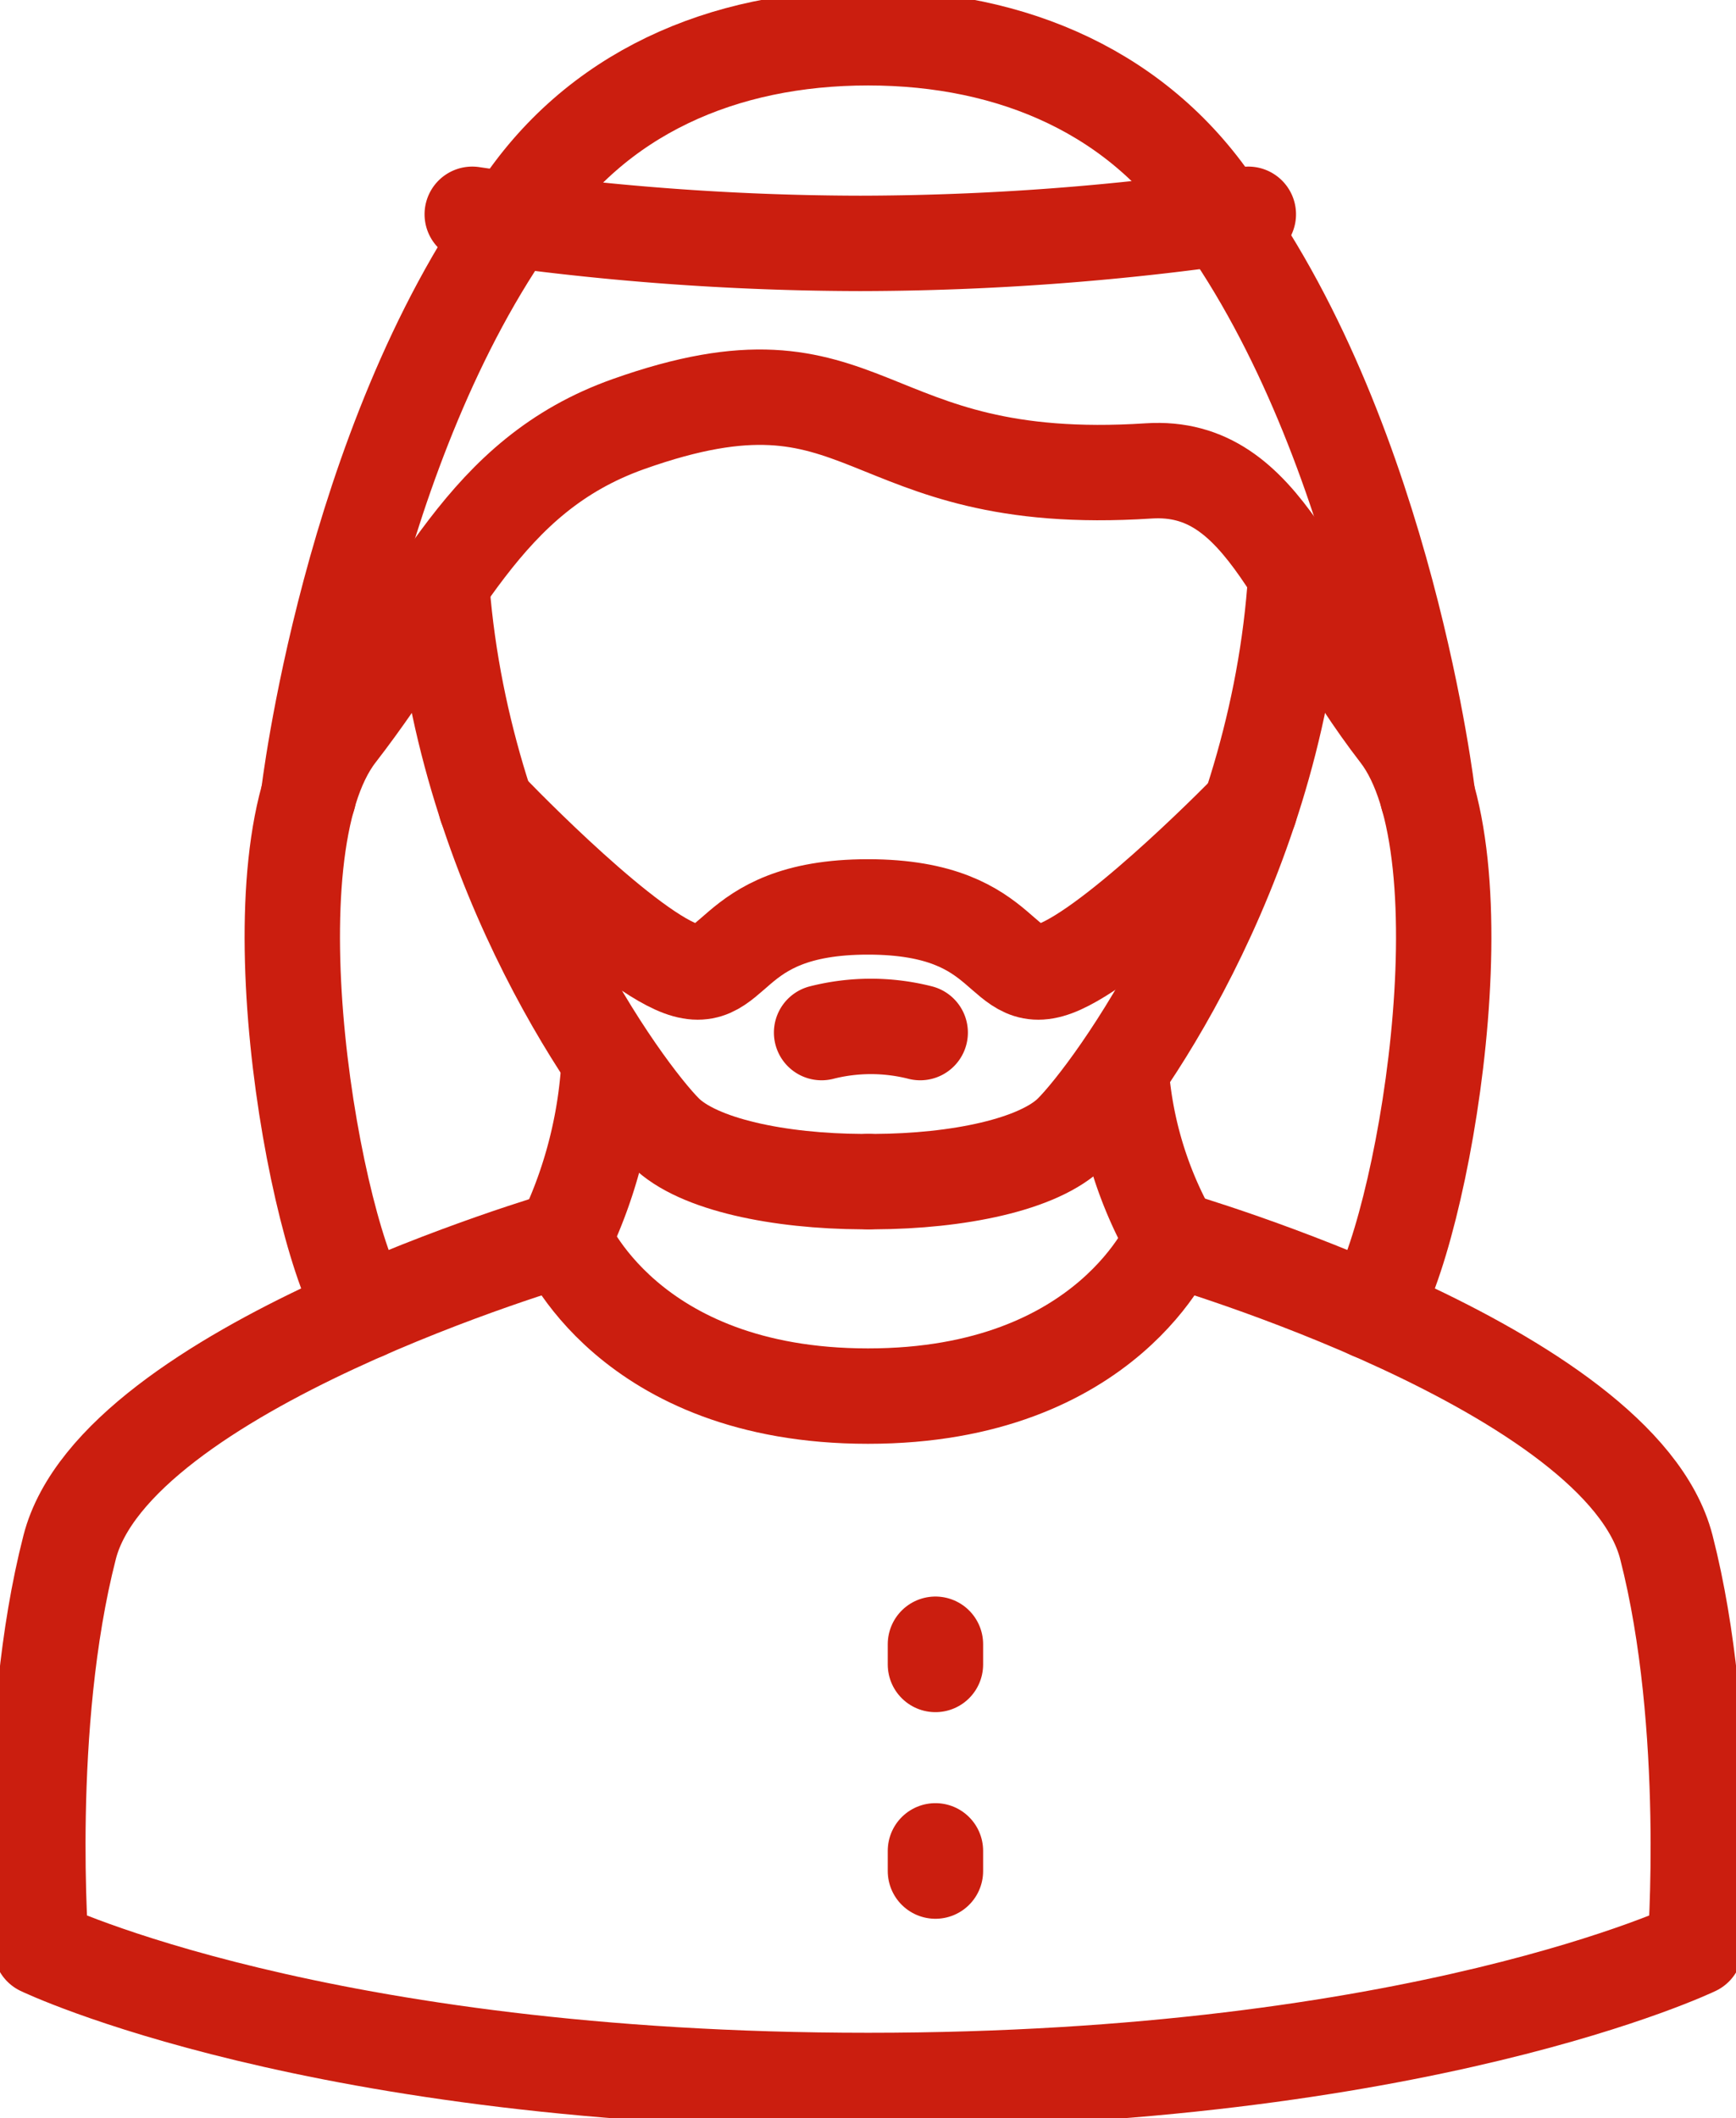 <svg id="Group_16075" data-name="Group 16075" xmlns="http://www.w3.org/2000/svg" xmlns:xlink="http://www.w3.org/1999/xlink" width="72.815" height="88.814" viewBox="0 0 72.815 88.814">
  <defs>
    <clipPath id="clip-path">
      <rect id="Rectangle_15" data-name="Rectangle 15" width="72.815" height="88.814" fill="none" stroke="#CB1E0F" stroke-width="4"/>
    </clipPath>
  </defs>
  <g id="Group_16074" data-name="Group 16074" clip-path="url(#clip-path)">
    <path id="Path_3008" data-name="Path 3008" d="M165.506,164.024a16.606,16.606,0,0,1-2.11-6.579" transform="translate(-116.333 -112.096)" fill="none" stroke="#CB1E0F" stroke-linecap="round" stroke-linejoin="round" stroke-width="4"/>
    <path id="Path_3009" data-name="Path 3009" d="M83.939,157.012a19.329,19.329,0,0,1-1.857,6.7" transform="translate(-58.44 -111.787)" fill="none" stroke="#CB1E0F" stroke-linecap="round" stroke-linejoin="round" stroke-width="4"/>
    <path id="Path_3010" data-name="Path 3010" d="M64.369,85.852c.952,11.957,7.649,21.026,9.358,22.739,1.37,1.372,4.809,2.062,8.273,2.077h.254" transform="translate(-45.829 -61.124)" fill="none" stroke="#CB1E0F" stroke-linecap="round" stroke-linejoin="round" stroke-width="4"/>
    <path id="Path_3011" data-name="Path 3011" d="M104.8,12.808C101.556,7.835,96.2,5.5,90.1,5.5S78.647,7.829,75.41,12.808" transform="translate(-53.689 -3.917)" fill="none" stroke="#CB1E0F" stroke-linecap="round" stroke-linejoin="round" stroke-width="4"/>
    <path id="Path_3012" data-name="Path 3012" d="M126.462,110.668h.254c3.464-.015,6.9-.7,8.273-2.077,1.709-1.712,8.406-10.782,9.358-22.739" transform="translate(-90.037 -61.124)" fill="none" stroke="#CB1E0F" stroke-linecap="round" stroke-linejoin="round" stroke-width="4"/>
    <path id="Path_3013" data-name="Path 3013" d="M73.81,193.229c-1.928-7.5-20.72-12.943-20.72-12.943s-2.649,6.609-12.766,6.609-12.766-6.609-12.766-6.609S8.765,185.727,6.838,193.229s-1.2,16.8-1.2,16.8,11.557,5.561,34.691,5.561,34.69-5.561,34.69-5.561S75.737,200.732,73.81,193.229Z" transform="translate(-3.916 -128.358)" fill="none" stroke="#CB1E0F" stroke-linecap="round" stroke-linejoin="round" stroke-width="4"/>
    <path id="Path_3014" data-name="Path 3014" d="M68.771,31.2A111.782,111.782,0,0,0,85.047,32.42,111.788,111.788,0,0,0,101.323,31.2" transform="translate(-48.963 -22.215)" fill="none" stroke="#CB1E0F" stroke-linecap="round" stroke-linejoin="round" stroke-width="4"/>
    <path id="Path_3015" data-name="Path 3015" d="M87.824,96.165c2.1-3.075,5.022-19.225,1.137-24.247-4.3-5.565-5.531-11.332-10.473-11.011-12.308.8-11.569-5.6-21.812-1.966-6.127,2.174-7.893,7.412-12.2,12.976-3.885,5.023-.963,21.172,1.137,24.247" transform="translate(-30.311 -41.162)" fill="none" stroke="#CB1E0F" stroke-linecap="round" stroke-linejoin="round" stroke-width="4"/>
    <line id="Line_20" data-name="Line 20" y2="0.848" transform="translate(39.236 68.941)" fill="none" stroke="#CB1E0F" stroke-linecap="round" stroke-linejoin="round" stroke-width="4"/>
    <line id="Line_21" data-name="Line 21" y2="0.848" transform="translate(39.236 77.604)" fill="none" stroke="#CB1E0F" stroke-linecap="round" stroke-linejoin="round" stroke-width="4"/>
    <path id="Path_3016" data-name="Path 3016" d="M44.9,55.382s1.715-14.71,8.769-24.509" transform="translate(-31.965 -21.981)" fill="none" stroke="#CB1E0F" stroke-linecap="round" stroke-linejoin="round" stroke-width="4"/>
    <path id="Path_3017" data-name="Path 3017" d="M186.231,55.382s-1.715-14.71-8.769-24.509" transform="translate(-126.347 -21.981)" fill="none" stroke="#CB1E0F" stroke-linecap="round" stroke-linejoin="round" stroke-width="4"/>
    <path id="Path_3018" data-name="Path 3018" d="M102.824,117.446s-5.232,5.383-7.917,6.6-1.892-2.484-8.1-2.484-5.412,3.7-8.1,2.484-7.92-6.711-7.92-6.711" transform="translate(-50.401 -83.536)" fill="none" stroke="#CB1E0F" stroke-linecap="round" stroke-linejoin="round" stroke-width="4"/>
    <path id="Path_3019" data-name="Path 3019" d="M123.78,149.671a8.4,8.4,0,0,0-4.136,0" transform="translate(-85.183 -106.376)" fill="none" stroke="#CB1E0F" stroke-linecap="round" stroke-linejoin="round" stroke-width="4"/>
  </g>
</svg>
